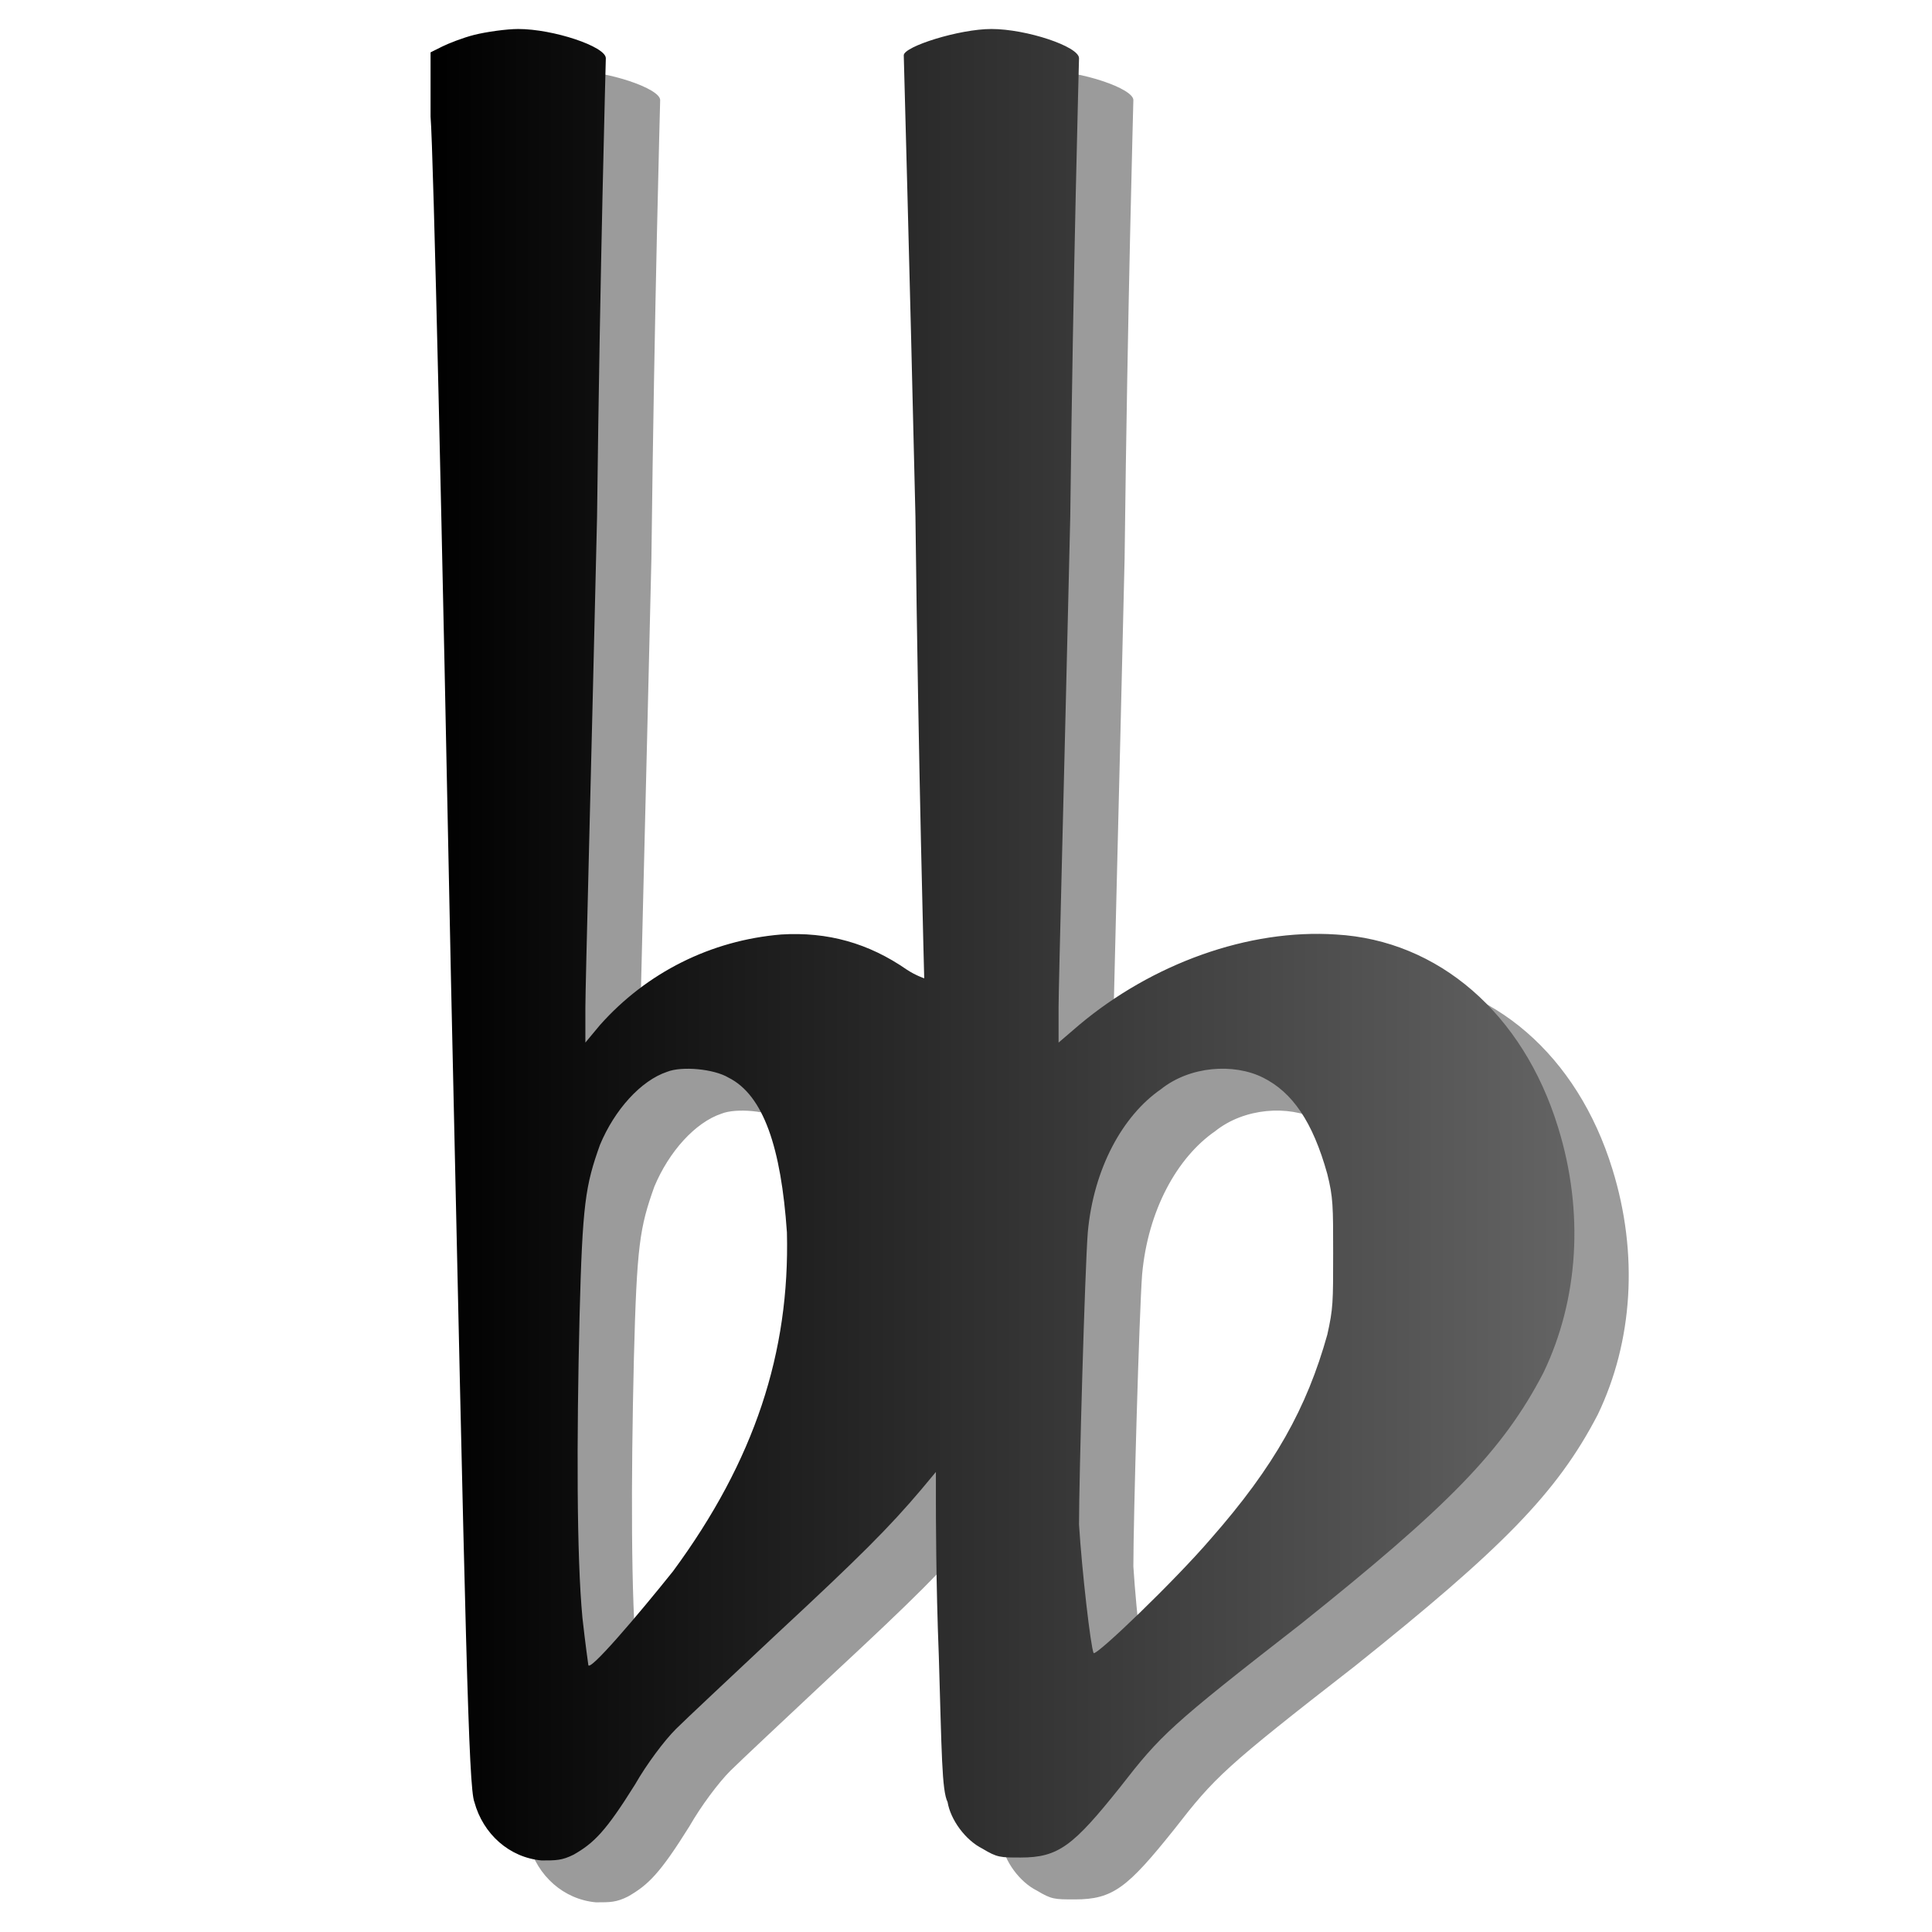 <?xml version="1.0" encoding="UTF-8" standalone="no"?>
<svg
   xmlns:dc="http://purl.org/dc/elements/1.1/"
   xmlns:cc="http://web.resource.org/cc/"
   xmlns:rdf="http://www.w3.org/1999/02/22-rdf-syntax-ns#"
   xmlns:svg="http://www.w3.org/2000/svg"
   xmlns="http://www.w3.org/2000/svg"
   xmlns:xlink="http://www.w3.org/1999/xlink"
   xmlns:sodipodi="http://sodipodi.sourceforge.net/DTD/sodipodi-0.dtd"
   xmlns:inkscape="http://www.inkscape.org/namespaces/inkscape"
   viewBox="-30 -200 1000 1000"
   id="svg12873"
   sodipodi:version="0.32"
   inkscape:version="0.45"
   width="128"
   height="128"
   sodipodi:docname="doubleflat.svg"
   sodipodi:docbase="/home/matevz/canorus/artwork/images"
   inkscape:export-filename="/home/matevz/apps/canorus/branches/matevz/src/fonts/doubleflat.png"
   inkscape:export-xdpi="120.95"
   inkscape:export-ydpi="120.95"
   inkscape:output_extension="org.inkscape.output.svg.inkscape"
   sodipodi:modified="true"
   version="1.0">
  <defs
     id="defs12880">
    <linearGradient
       id="linearGradient15509">
      <stop
         style="stop-color:#000000;stop-opacity:1;"
         offset="0"
         id="stop15511" />
      <stop
         style="stop-color:#646464;stop-opacity:1;"
         offset="1"
         id="stop15513" />
    </linearGradient>
    <linearGradient
       inkscape:collect="always"
       xlink:href="#linearGradient15509"
       id="linearGradient15515"
       x1="-30"
       y1="144.5"
       x2="361.593"
       y2="144.5"
       gradientUnits="userSpaceOnUse" />
    <linearGradient
       inkscape:collect="always"
       xlink:href="#linearGradient15509"
       id="linearGradient15517"
       gradientUnits="userSpaceOnUse"
       x1="-30"
       y1="144.5"
       x2="361.593"
       y2="144.5" />
    <linearGradient
       inkscape:collect="always"
       xlink:href="#linearGradient15509"
       id="linearGradient4911"
       gradientUnits="userSpaceOnUse"
       x1="-30"
       y1="144.5"
       x2="361.593"
       y2="144.5" />
    <linearGradient
       inkscape:collect="always"
       xlink:href="#linearGradient15509"
       id="linearGradient4913"
       gradientUnits="userSpaceOnUse"
       x1="-30"
       y1="144.5"
       x2="361.593"
       y2="144.5" />
  </defs>
  <sodipodi:namedview
     inkscape:window-height="978"
     inkscape:window-width="1400"
     inkscape:pageshadow="2"
     inkscape:pageopacity="0.0"
     borderopacity="1.0"
     bordercolor="#666666"
     pagecolor="#ffffff"
     id="base"
     inkscape:zoom="2.8431276"
     inkscape:cx="89.732845"
     inkscape:cy="64.054117"
     inkscape:window-x="192"
     inkscape:window-y="0"
     inkscape:current-layer="svg12873"
     width="128px"
     height="128px" />
  <g
     id="g4905"
     transform="matrix(5.929,0,0,5.929,140.904,-5165.506)">
    <g
       inkscape:export-ydpi="90"
       inkscape:export-xdpi="90"
       inkscape:export-filename="/home/matevz/apps/canorus/branches/matevz/src/fonts/doubleflat.png"
       style="fill:#000000;fill-opacity:0.392"
       id="g13759"
       transform="matrix(0.255,0,0,-0.255,21.157,960.472)">
      <path
         style="fill:#000000;fill-opacity:0.392"
         id="path13761"
         d="M -15,456 C -11,457 -4,458 0,458 C 12,458 30,452 30,448 C 30,447 28,377 27,291 C 25,205 23,130 23,123 L 23,111 L 28,117 C 44,135 66,146 90,148 C 106,149 120,145 133,136 C 136,134 139,133 139,133 C 139,134 137,205 136,291 C 134,377 132,448 132,449 C 132,452 151,458 162,458 C 174,458 192,452 192,448 C 192,447 190,377 189,291 C 187,205 185,130 185,123 L 185,111 L 192,117 C 217,138 250,150 280,148 C 315,146 344,121 356,82 C 365,53 363,23 351,-2 C 337,-29 318,-48 268,-88 C 223,-123 220,-126 206,-144 C 190,-164 185,-168 172,-168 C 165,-168 164,-168 159,-165 C 153,-162 148,-155 147,-149 C 145,-145 145,-132 144,-99 C 143,-74 143,-50 143,-45 L 143,-36 L 138,-42 C 127,-55 117,-65 89,-91 C 73,-106 57,-121 54,-124 C 50,-128 44,-136 40,-143 C 30,-159 26,-163 19,-167 C 15,-169 13,-169 8,-169 C -3,-168 -12,-160 -15,-149 C -17,-144 -18,-95 -23,132 C -26,283 -29,416 -30,428 L -30,450 L -26,452 C -24,453 -19,455 -15,456 z M 72,99 C 67,102 56,103 51,101 C 42,98 33,88 28,76 C 23,62 22,56 21,17 C 20,-25 20,-65 22,-86 C 23,-95 24,-102 24,-102 C 24,-105 41,-85 53,-70 C 81,-32 93,5 92,46 C 90,75 84,93 72,99 z M 255,99 C 245,104 230,103 220,95 C 207,86 197,68 195,46 C 194,33 192,-38 192,-54 C 193,-70 196,-96 197,-98 C 198,-99 225,-73 237,-59 C 259,-34 270,-14 277,11 C 279,20 279,22 279,39 C 279,55 279,58 277,66 C 272,84 265,94 255,99 z " />
    </g>
    <g
       inkscape:export-ydpi="90"
       inkscape:export-xdpi="90"
       inkscape:export-filename="/home/matevz/apps/canorus/branches/matevz/src/fonts/doubleflat.png"
       style="fill:url(#linearGradient4911);fill-opacity:1"
       id="g12875"
       transform="matrix(0.255,0,0,-0.255,16.413,956.816)">
      <path
         style="fill:url(#linearGradient4913);fill-opacity:1"
         id="path12877"
         d="M -15,456 C -11,457 -4,458 0,458 C 12,458 30,452 30,448 C 30,447 28,377 27,291 C 25,205 23,130 23,123 L 23,111 L 28,117 C 44,135 66,146 90,148 C 106,149 120,145 133,136 C 136,134 139,133 139,133 C 139,134 137,205 136,291 C 134,377 132,448 132,449 C 132,452 151,458 162,458 C 174,458 192,452 192,448 C 192,447 190,377 189,291 C 187,205 185,130 185,123 L 185,111 L 192,117 C 217,138 250,150 280,148 C 315,146 344,121 356,82 C 365,53 363,23 351,-2 C 337,-29 318,-48 268,-88 C 223,-123 220,-126 206,-144 C 190,-164 185,-168 172,-168 C 165,-168 164,-168 159,-165 C 153,-162 148,-155 147,-149 C 145,-145 145,-132 144,-99 C 143,-74 143,-50 143,-45 L 143,-36 L 138,-42 C 127,-55 117,-65 89,-91 C 73,-106 57,-121 54,-124 C 50,-128 44,-136 40,-143 C 30,-159 26,-163 19,-167 C 15,-169 13,-169 8,-169 C -3,-168 -12,-160 -15,-149 C -17,-144 -18,-95 -23,132 C -26,283 -29,416 -30,428 L -30,450 L -26,452 C -24,453 -19,455 -15,456 z M 72,99 C 67,102 56,103 51,101 C 42,98 33,88 28,76 C 23,62 22,56 21,17 C 20,-25 20,-65 22,-86 C 23,-95 24,-102 24,-102 C 24,-105 41,-85 53,-70 C 81,-32 93,5 92,46 C 90,75 84,93 72,99 z M 255,99 C 245,104 230,103 220,95 C 207,86 197,68 195,46 C 194,33 192,-38 192,-54 C 193,-70 196,-96 197,-98 C 198,-99 225,-73 237,-59 C 259,-34 270,-14 277,11 C 279,20 279,22 279,39 C 279,55 279,58 277,66 C 272,84 265,94 255,99 z " />
    </g>
  </g>
</svg>
